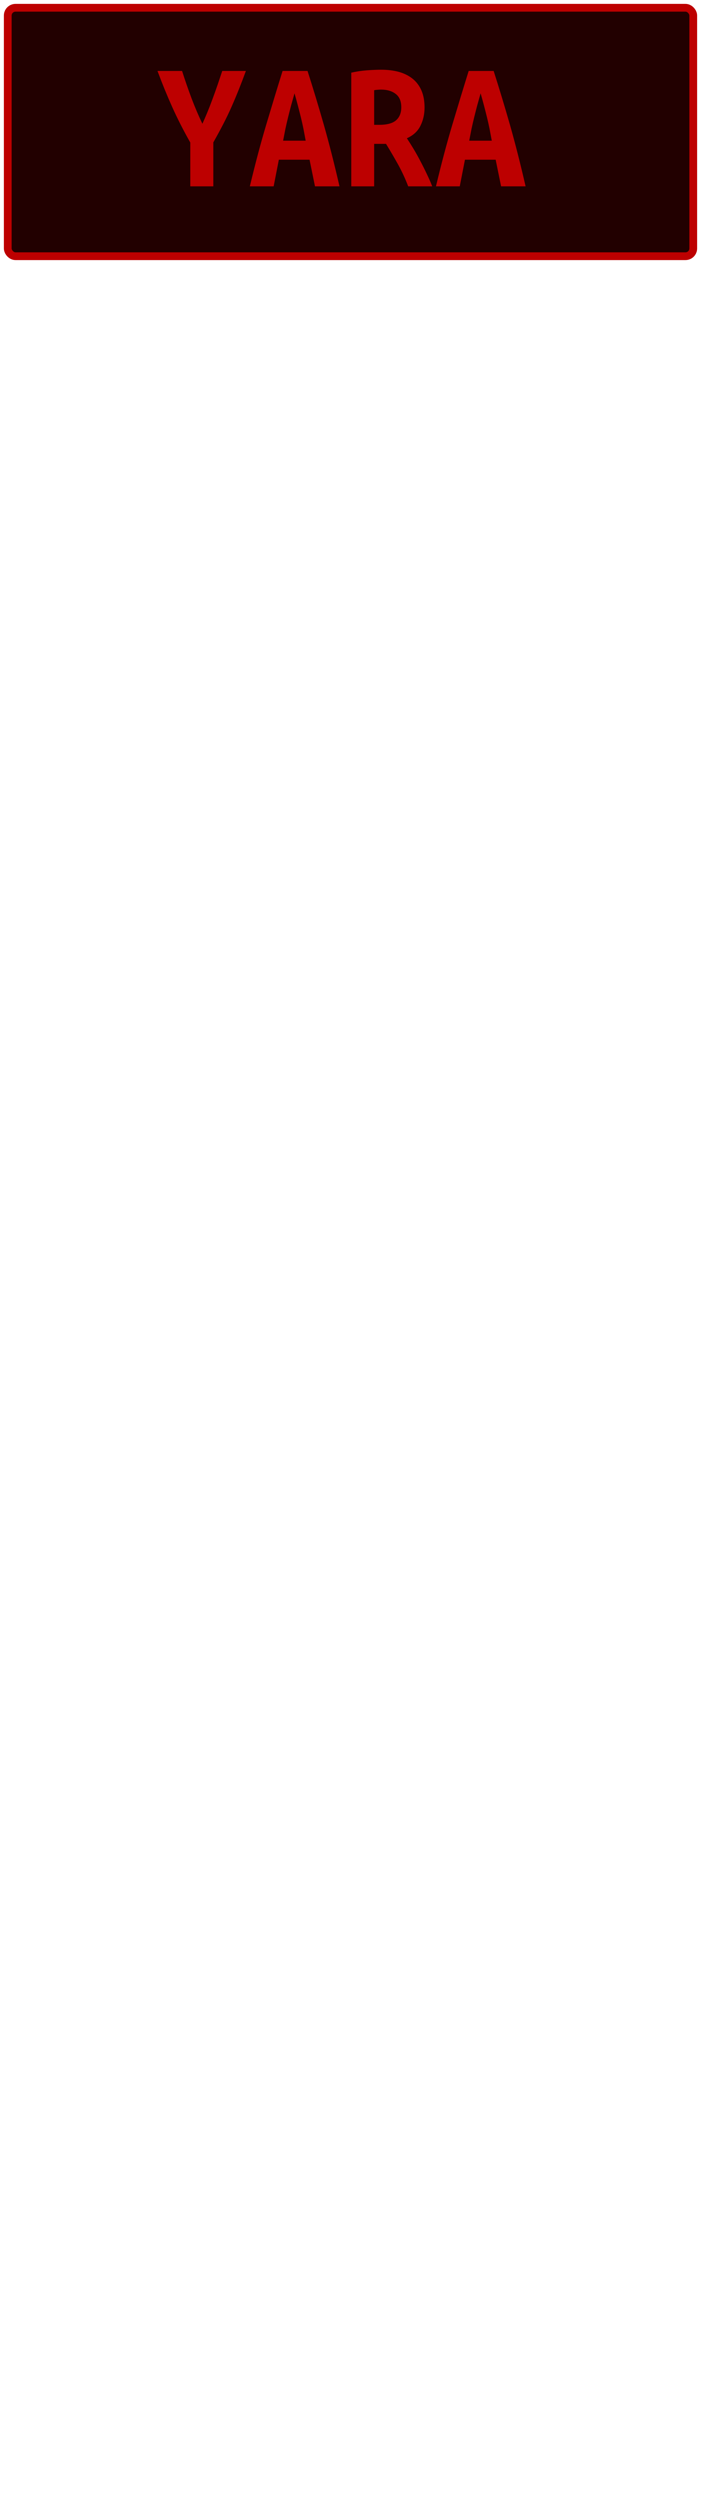 <?xml version="1.0" encoding="UTF-8"?>
<svg height="322" width="90.4" version="1.1" xmlns="http://www.w3.org/2000/svg"><!--Created by Josélio de S. C. Júnior - 2021 - https://github.com/joseliojunior -->
    <rect
        height="32"
        width="88.4"
        rx="1"
        ry="1"
        x="1" y="1"
        fill="#220000"
        stroke="#bd0000"
        stroke-width="1" />
    <g transform="translate(0, 12)">
        <path fill="#bd0000" stroke="none" d="M26.10 3.94L26.10 3.94Q26.36 3.38 26.71 2.54Q27.06 1.70 27.40 0.77Q27.75-0.17 28.08-1.13Q28.40-2.09 28.66-2.86L28.66-2.86L31.71-2.86Q31.26-1.63 30.80-0.48Q30.34 0.67 29.84 1.80Q29.34 2.93 28.76 4.04Q28.18 5.16 27.51 6.34L27.51 6.34L27.51 12L24.54 12L24.54 6.36Q23.22 4.03 22.22 1.81Q21.22-0.41 20.31-2.86L20.31-2.86L23.48-2.86Q24.03-1.13 24.70 0.66Q25.38 2.45 26.10 3.94ZM43.78 12L40.62 12L39.92 8.57L35.96 8.57L35.29 12L32.22 12Q33.27 7.61 34.35 4.00Q35.43 0.38 36.44-2.86L36.44-2.86L39.66-2.86Q40.71 0.41 41.76 4.07Q42.80 7.73 43.78 12L43.78 12ZM37.98 0.02L37.98 0.02Q37.74 0.86 37.53 1.62Q37.33 2.38 37.15 3.11Q36.97 3.84 36.81 4.58Q36.66 5.33 36.51 6.12L36.51 6.12L39.42 6.12Q39.27 5.33 39.13 4.58Q38.98 3.84 38.80 3.11Q38.62 2.38 38.42 1.62Q38.22 0.86 37.98 0.02ZM49.14-3.02L49.14-3.02Q50.41-3.02 51.44-2.74Q52.47-2.45 53.22-1.85Q53.96-1.25 54.36-0.32Q54.75 0.60 54.75 1.85L54.75 1.85Q54.75 3.14 54.22 4.20Q53.70 5.26 52.47 5.81L52.47 5.81Q52.88 6.43 53.34 7.19Q53.79 7.94 54.22 8.77Q54.66 9.60 55.05 10.43Q55.45 11.26 55.74 12L55.74 12L52.64 12Q52.09 10.56 51.36 9.23Q50.62 7.90 49.78 6.53L49.78 6.53L48.25 6.53L48.25 12L45.30 12L45.30-2.64Q45.73-2.74 46.24-2.82Q46.76-2.90 47.29-2.94Q47.82-2.98 48.30-3Q48.78-3.02 49.14-3.02ZM51.75 1.82L51.75 1.82Q51.75 0.65 51.03 0.10Q50.31-0.46 49.14-0.46L49.14-0.46Q48.97-0.46 48.73-0.44Q48.49-0.43 48.25-0.38L48.25-0.38L48.25 4.08L48.90 4.08Q50.41 4.08 51.08 3.49Q51.75 2.90 51.75 1.82ZM67.78 12L64.62 12L63.92 8.57L59.96 8.57L59.29 12L56.22 12Q57.27 7.61 58.35 4.00Q59.43 0.38 60.44-2.86L60.44-2.86L63.66-2.86Q64.71 0.41 65.76 4.07Q66.80 7.73 67.78 12L67.78 12ZM61.98 0.02L61.98 0.02Q61.74 0.86 61.53 1.62Q61.33 2.38 61.15 3.11Q60.97 3.84 60.81 4.58Q60.66 5.33 60.51 6.12L60.51 6.12L63.42 6.12Q63.27 5.33 63.13 4.58Q62.98 3.84 62.80 3.11Q62.62 2.38 62.42 1.62Q62.22 0.86 61.98 0.02Z"/>
    </g>
</svg>